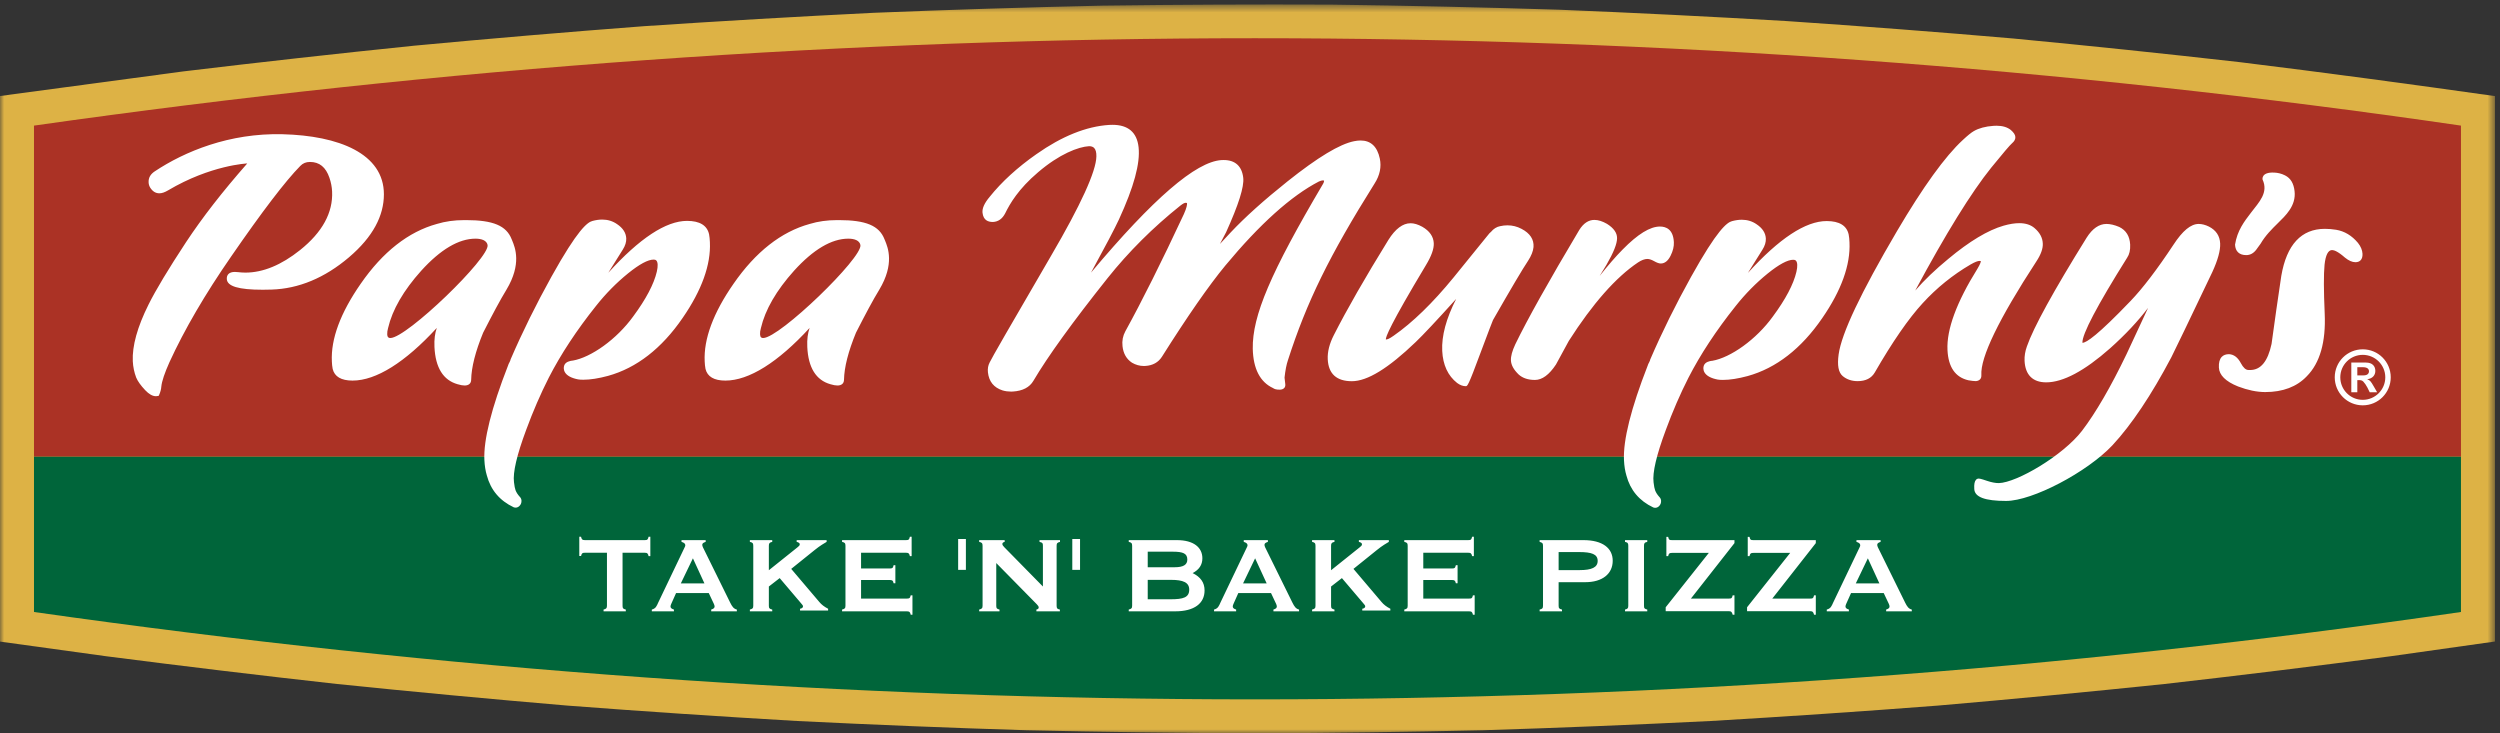 <?xml version="1.0" encoding="UTF-8" standalone="no"?>
<svg width="300px" height="88px" viewBox="0 0 300 88" version="1.1" xmlns="http://www.w3.org/2000/svg" xmlns:xlink="http://www.w3.org/1999/xlink" xmlns:sketch="http://www.bohemiancoding.com/sketch/ns">
    <rect x="0" y="0" width="300" height="88" fill="#333333" stroke="none"/>
    <!-- Generator: Sketch 3.3.3 (12072) - http://www.bohemiancoding.com/sketch -->
    <title>Logo_PM_Badge09</title>
    <desc>Created with Sketch.</desc>
    <defs>
        <path id="path-1" d="M0,88 L299.396,88 L299.396,0.538 L0,0.538"></path>
    </defs>
    <g id="Page-1" stroke="none" stroke-width="1" fill="none" fill-rule="evenodd" sketch:type="MSPage">
        <g id="Logo_PM_Badge09" sketch:type="MSLayerGroup">
            <g id="Group-3">
                <mask id="mask-2" sketch:name="Clip 2" fill="white">
                    <use xlink:href="#path-1"></use>
                </mask>
                <g id="Clip-2"></g>
                <path d="M12.748,78.75 C21.972,79.938 31.194,81.051 40.44,82.079 C49.646,83.024 58.848,83.886 68.069,84.67 C77.26,85.371 86.438,85.986 95.639,86.519 C104.809,86.972 113.97,87.345 123.147,87.629 C132.296,87.838 141.437,87.962 150.592,88 C159.723,87.962 168.841,87.838 177.973,87.629 C187.086,87.345 196.186,86.972 205.292,86.519 C214.389,85.986 223.466,85.371 232.552,84.67 C241.626,83.886 250.682,83.024 259.744,82.079 C268.802,81.051 277.836,79.94 286.876,78.75 L299.396,76.981 L299.396,11.532 C289.198,10.092 279.014,8.717 268.797,7.461 C259.741,6.435 250.692,5.487 241.62,4.623 C232.546,3.838 223.476,3.143 214.386,2.528 C205.287,1.989 196.194,1.538 187.086,1.166 C177.963,0.881 168.851,0.676 159.725,0.552 C150.578,0.514 141.447,0.552 132.302,0.676 C123.131,0.881 113.978,1.166 104.816,1.538 C95.623,1.993 86.448,2.528 77.268,3.143 C68.053,3.844 58.856,4.623 49.657,5.487 C40.419,6.435 31.205,7.463 21.984,8.57 L0,11.521 L0,76.99 L12.748,78.75" id="Fill-1" fill="#DDB245" sketch:type="MSShapeGroup" mask="url(#mask-2)"></path>
            </g>
            <path d="M4.079,73.439 C102.349,87.418 199.427,87.418 295.316,73.439 L295.316,54.777 L4.079,54.777 L4.079,73.439" id="Fill-4" fill="#00653A" sketch:type="MSShapeGroup"></path>
            <path d="M4.079,15.073 C102.349,1.092 199.427,1.092 295.316,15.073 L295.316,54.777 L4.079,54.777 L4.079,15.073" id="Fill-5" fill="#AB3225" sketch:type="MSShapeGroup"></path>
            <path d="M128.675,68.388 L129.605,68.388 L129.605,64.681 L128.675,64.681 L128.675,68.388 Z M114.978,68.388 L115.907,68.388 L115.907,64.681 L114.978,64.681 L114.978,68.388 Z M222.697,70.005 L224.143,66.998 L225.526,70.005 L222.697,70.005 L222.697,70.005 Z M228.618,72.318 L225.348,65.68 C225.299,65.562 225.267,65.466 225.267,65.39 C225.267,65.208 225.38,65.124 225.672,65.026 L225.672,64.815 L222.775,64.815 L222.775,65.026 C223.07,65.11 223.23,65.238 223.23,65.433 C223.23,65.514 223.198,65.579 223.151,65.68 L219.977,72.318 C219.799,72.71 219.7,73.019 219.213,73.148 L219.213,73.359 L221.866,73.359 L221.866,73.148 C221.57,73.05 221.457,72.953 221.457,72.774 C221.457,72.693 221.489,72.594 221.538,72.479 L222.126,71.164 L226.046,71.164 L226.666,72.479 C226.715,72.594 226.744,72.693 226.744,72.774 C226.744,72.953 226.633,73.05 226.338,73.148 L226.338,73.359 L229.415,73.359 L229.415,73.148 C229.023,73.05 228.847,72.774 228.618,72.318 L228.618,72.318 Z M209.939,64.425 L209.729,64.425 L209.729,66.737 L209.939,66.737 C210.021,66.396 210.102,66.348 210.41,66.348 L214.821,66.348 L209.648,72.871 L209.648,73.342 L217.215,73.342 C217.507,73.342 217.606,73.439 217.686,73.766 L217.897,73.766 L217.897,71.44 L217.686,71.44 C217.606,71.798 217.523,71.83 217.215,71.83 L212.675,71.83 L217.897,65.173 L217.897,64.815 L210.41,64.815 C210.102,64.815 210.021,64.783 209.939,64.425 L209.939,64.425 Z M200.177,64.425 L199.965,64.425 L199.965,66.737 L200.177,66.737 C200.258,66.396 200.34,66.348 200.649,66.348 L205.058,66.348 L199.883,72.871 L199.883,73.342 L207.45,73.342 C207.742,73.342 207.84,73.439 207.921,73.766 L208.136,73.766 L208.136,71.44 L207.921,71.44 C207.84,71.798 207.759,71.83 207.45,71.83 L202.91,71.83 L208.136,65.173 L208.136,64.815 L200.649,64.815 C200.34,64.815 200.258,64.783 200.177,64.425 L200.177,64.425 Z M195.002,65.026 C195.328,65.092 195.394,65.189 195.394,65.498 L195.394,72.675 C195.394,72.986 195.328,73.065 195.002,73.148 L195.002,73.359 L197.672,73.359 L197.672,73.148 C197.328,73.065 197.279,72.986 197.279,72.675 L197.279,65.498 C197.279,65.189 197.344,65.092 197.672,65.026 L197.672,64.815 L195.002,64.815 L195.002,65.026 L195.002,65.026 Z M189.558,68.413 L187.035,68.413 L187.035,66.248 L189.49,66.248 C190.973,66.248 191.721,66.491 191.721,67.307 C191.721,68.086 191.005,68.413 189.558,68.413 L189.558,68.413 Z M190.013,64.815 L184.754,64.815 L184.754,65.026 C185.08,65.11 185.161,65.189 185.161,65.498 L185.161,72.675 C185.161,72.986 185.08,73.083 184.754,73.148 L184.754,73.359 L187.44,73.359 L187.44,73.148 C187.1,73.065 187.035,72.986 187.035,72.675 L187.035,69.862 L190.24,69.862 C192.274,69.862 193.526,68.867 193.526,67.29 C193.526,65.776 192.306,64.815 190.013,64.815 L190.013,64.815 Z M176.276,71.83 L170.794,71.83 L170.794,69.6 L174.227,69.6 C174.537,69.6 174.636,69.664 174.701,69.992 L174.91,69.992 L174.91,67.827 L174.701,67.827 C174.618,68.185 174.537,68.217 174.227,68.217 L170.794,68.217 L170.794,66.329 L176.179,66.329 C176.49,66.329 176.588,66.413 176.654,66.737 L176.864,66.737 L176.864,64.409 L176.654,64.409 C176.571,64.769 176.49,64.815 176.179,64.815 L168.515,64.815 L168.515,65.026 C168.841,65.092 168.922,65.189 168.922,65.498 L168.922,72.675 C168.922,72.986 168.841,73.065 168.515,73.148 L168.515,73.359 L176.276,73.359 C176.588,73.359 176.686,73.439 176.75,73.766 L176.961,73.766 L176.961,71.44 L176.75,71.44 C176.669,71.798 176.588,71.83 176.276,71.83 L176.276,71.83 Z M162.415,68.266 L165.229,66.001 C165.392,65.871 165.814,65.514 166.66,65.026 L166.66,64.815 L163.065,64.815 L163.065,65.026 C163.309,65.078 163.438,65.189 163.438,65.303 C163.438,65.466 163.325,65.549 163.162,65.68 L159.729,68.427 L159.729,65.498 C159.729,65.189 159.81,65.092 160.136,65.026 L160.136,64.815 L157.45,64.815 L157.45,65.026 C157.775,65.092 157.859,65.189 157.859,65.498 L157.859,72.675 C157.859,72.986 157.775,73.065 157.45,73.148 L157.45,73.359 L160.136,73.359 L160.136,73.148 C159.793,73.065 159.729,72.986 159.729,72.675 L159.729,70.382 L161.029,69.372 L163.586,72.382 C163.715,72.548 163.828,72.644 163.828,72.757 C163.828,72.905 163.7,73.019 163.472,73.05 L163.472,73.262 L166.842,73.262 L166.842,73.05 C166.366,72.805 166.042,72.548 165.782,72.236 L162.415,68.266 L162.415,68.266 Z M149.169,70.005 L150.615,66.998 L151.999,70.005 L149.169,70.005 L149.169,70.005 Z M155.091,72.318 L151.819,65.68 C151.772,65.562 151.738,65.466 151.738,65.39 C151.738,65.208 151.852,65.124 152.146,65.026 L152.146,64.815 L149.25,64.815 L149.25,65.026 C149.542,65.11 149.705,65.238 149.705,65.433 C149.705,65.514 149.672,65.579 149.624,65.68 L146.45,72.318 C146.271,72.71 146.172,73.019 145.685,73.148 L145.685,73.359 L148.336,73.359 L148.336,73.148 C148.045,73.05 147.931,72.953 147.931,72.774 C147.931,72.693 147.964,72.594 148.012,72.479 L148.598,71.164 L152.521,71.164 L153.141,72.479 C153.187,72.594 153.219,72.693 153.219,72.774 C153.219,72.953 153.108,73.05 152.812,73.148 L152.812,73.359 L155.887,73.359 L155.887,73.148 C155.497,73.05 155.318,72.774 155.091,72.318 L155.091,72.318 Z M140.462,71.913 L137.727,71.913 L137.727,69.583 L140.525,69.583 C141.975,69.583 142.707,69.895 142.707,70.753 C142.707,71.7 141.991,71.913 140.462,71.913 L140.462,71.913 Z M137.727,66.202 L140.739,66.202 C141.958,66.202 142.479,66.413 142.479,67.146 C142.479,67.777 141.991,68.069 140.966,68.069 L137.727,68.069 L137.727,66.202 L137.727,66.202 Z M143.114,68.77 C143.896,68.365 144.285,67.777 144.285,66.998 C144.285,65.698 143.243,64.815 141.226,64.815 L135.449,64.815 L135.449,65.026 C135.773,65.092 135.857,65.189 135.857,65.498 L135.857,72.675 C135.857,72.986 135.773,73.065 135.449,73.148 L135.449,73.359 L141.031,73.359 C143.326,73.359 144.548,72.399 144.548,70.855 C144.548,69.908 144.074,69.242 143.114,68.77 L143.114,68.77 Z M124.742,65.026 C125.099,65.11 125.149,65.189 125.149,65.498 L125.149,70.382 L120.51,65.66 C120.364,65.514 120.283,65.4 120.283,65.271 C120.283,65.157 120.382,65.06 120.559,65.026 L120.559,64.815 L117.5,64.815 L117.5,65.026 C117.825,65.092 117.909,65.189 117.909,65.498 L117.909,72.675 C117.909,72.986 117.825,73.065 117.5,73.148 L117.5,73.359 L119.94,73.359 L119.94,73.148 C119.6,73.065 119.551,72.986 119.551,72.675 L119.551,67.566 L124.416,72.513 C124.563,72.66 124.645,72.774 124.645,72.905 C124.645,73.019 124.547,73.116 124.368,73.148 L124.368,73.359 L127.184,73.359 L127.184,73.148 C126.856,73.083 126.794,72.986 126.794,72.675 L126.794,65.498 C126.794,65.189 126.873,65.11 127.2,65.026 L127.2,64.815 L124.742,64.815 L124.742,65.026 L124.742,65.026 Z M108.813,71.83 L103.328,71.83 L103.328,69.6 L106.76,69.6 C107.069,69.6 107.167,69.664 107.233,69.992 L107.444,69.992 L107.444,67.827 L107.233,67.827 C107.15,68.185 107.069,68.217 106.76,68.217 L103.328,68.217 L103.328,66.329 L108.712,66.329 C109.023,66.329 109.121,66.413 109.186,66.737 L109.397,66.737 L109.397,64.409 L109.186,64.409 C109.105,64.769 109.023,64.815 108.712,64.815 L101.048,64.815 L101.048,65.026 C101.375,65.092 101.456,65.189 101.456,65.498 L101.456,72.675 C101.456,72.986 101.375,73.065 101.048,73.148 L101.048,73.359 L108.813,73.359 C109.121,73.359 109.219,73.439 109.284,73.766 L109.495,73.766 L109.495,71.44 L109.284,71.44 C109.202,71.798 109.121,71.83 108.813,71.83 L108.813,71.83 Z M94.946,68.266 L97.762,66.001 C97.924,65.871 98.348,65.514 99.194,65.026 L99.194,64.815 L95.599,64.815 L95.599,65.026 C95.842,65.078 95.972,65.189 95.972,65.303 C95.972,65.466 95.858,65.549 95.696,65.68 L92.262,68.427 L92.262,65.498 C92.262,65.189 92.343,65.092 92.669,65.026 L92.669,64.815 L89.984,64.815 L89.984,65.026 C90.309,65.092 90.393,65.189 90.393,65.498 L90.393,72.675 C90.393,72.986 90.309,73.065 89.984,73.148 L89.984,73.359 L92.669,73.359 L92.669,73.148 C92.327,73.065 92.262,72.986 92.262,72.675 L92.262,70.382 L93.563,69.372 L96.118,72.382 C96.248,72.548 96.362,72.644 96.362,72.757 C96.362,72.905 96.232,73.019 96.005,73.05 L96.005,73.262 L99.373,73.262 L99.373,73.05 C98.901,72.805 98.575,72.548 98.316,72.236 L94.946,68.266 L94.946,68.266 Z M81.701,70.005 L83.149,66.998 L84.531,70.005 L81.701,70.005 L81.701,70.005 Z M87.624,72.318 L84.353,65.68 C84.304,65.562 84.271,65.466 84.271,65.39 C84.271,65.208 84.385,65.124 84.679,65.026 L84.679,64.815 L81.782,64.815 L81.782,65.026 C82.076,65.11 82.238,65.238 82.238,65.433 C82.238,65.514 82.206,65.579 82.157,65.68 L78.983,72.318 C78.804,72.71 78.707,73.019 78.218,73.148 L78.218,73.359 L80.871,73.359 L80.871,73.148 C80.578,73.05 80.462,72.953 80.462,72.774 C80.462,72.693 80.495,72.594 80.544,72.479 L81.13,71.164 L85.051,71.164 L85.671,72.479 C85.72,72.594 85.752,72.693 85.752,72.774 C85.752,72.953 85.639,73.05 85.346,73.148 L85.346,73.359 L88.422,73.359 L88.422,73.148 C88.031,73.05 87.852,72.774 87.624,72.318 L87.624,72.318 Z M77.359,64.815 L70.198,64.815 C69.888,64.815 69.79,64.733 69.726,64.409 L69.515,64.409 L69.515,66.722 L69.726,66.722 C69.807,66.381 69.888,66.329 70.198,66.329 L72.835,66.329 L72.835,72.675 C72.835,72.986 72.752,73.065 72.428,73.148 L72.428,73.359 L75.096,73.359 L75.096,73.148 C74.753,73.065 74.706,72.986 74.706,72.675 L74.706,66.329 L77.359,66.329 C77.668,66.329 77.765,66.413 77.83,66.737 L78.041,66.737 L78.041,64.409 L77.83,64.409 C77.748,64.769 77.668,64.815 77.359,64.815 L77.359,64.815 Z" id="Fill-6" fill="#FFFFFF" sketch:type="MSShapeGroup"></path>
            <path d="M269.548,30.613 C270.007,30.613 270.401,30.407 270.726,29.996 L271.269,29.249 C271.856,28.244 272.636,27.478 273.325,26.799 C274.247,25.889 275.554,24.707 275.347,22.93 C275.243,22.039 274.907,21.4 274.198,21.043 C273.757,20.821 273.333,20.73 272.903,20.71 C271.317,20.635 271.505,21.541 271.505,21.541 C272.237,23.113 271.106,24.232 270.122,25.519 C269.308,26.577 268.466,27.675 268.204,29.358 C268.224,29.765 268.351,30.08 268.581,30.29 C268.81,30.505 269.132,30.613 269.548,30.613 L269.548,30.613 Z M237.763,45.026 C237.628,42.887 239.849,38.297 244.36,31.377 C244.909,30.547 245.169,29.816 245.134,29.213 C245.106,28.529 244.774,27.908 244.147,27.373 C243.694,26.98 243.077,26.779 242.31,26.779 C241.769,26.779 241.134,26.881 240.427,27.082 C238.552,27.621 236.319,28.961 233.798,31.066 C232.233,32.352 230.905,33.623 229.825,34.869 C233.489,28.049 236.554,23.092 238.95,20.117 C240.37,18.369 241.208,17.391 241.433,17.203 C241.72,16.963 241.86,16.707 241.843,16.443 C241.833,16.185 241.657,15.908 241.296,15.596 C240.876,15.26 240.302,15.088 239.589,15.088 C239.466,15.088 239.333,15.092 239.2,15.102 C238.253,15.17 237.468,15.379 236.864,15.729 C236.56,15.9 236.112,16.262 235.538,16.799 C233.415,18.754 230.761,22.434 227.64,27.732 C223.276,35.162 220.985,40.004 220.636,42.527 C220.454,43.842 220.612,44.692 221.12,45.124 C221.599,45.53 222.206,45.737 222.915,45.737 C223.876,45.737 224.569,45.39 224.974,44.696 C227.091,41.025 229.024,38.227 230.722,36.383 C232.405,34.543 234.341,32.98 236.47,31.738 C237.017,31.426 237.337,31.31 237.554,31.31 C237.608,31.31 237.657,31.316 237.7,31.332 C237.706,31.412 237.657,31.643 237.286,32.26 C234.788,36.268 233.579,39.543 233.698,42.002 C233.796,44.058 234.638,45.276 236.21,45.634 C236.593,45.7 236.89,45.735 237.114,45.735 C237.554,45.688 237.784,45.436 237.763,45.026 L237.763,45.026 Z M197.675,31.074 C197.903,31.074 198.167,31.158 198.46,31.32 C198.823,31.527 199.089,31.621 199.29,31.621 C199.767,31.621 200.161,31.307 200.47,30.689 C200.755,30.119 200.888,29.574 200.864,29.072 C200.792,27.51 199.919,27.184 199.194,27.184 C198.005,27.184 196.54,28.088 194.72,29.939 C193.89,30.777 192.968,31.842 191.958,33.115 L192.778,31.775 C193.63,30.303 194.046,29.258 194.048,28.58 C194.052,27.943 193.644,27.365 192.835,26.861 C192.284,26.545 191.788,26.389 191.323,26.389 C190.628,26.389 190.021,26.789 189.519,27.586 C185.851,33.738 183.267,38.359 181.833,41.322 C181.458,42.125 181.286,42.762 181.313,43.26 C181.341,43.814 181.644,44.366 182.247,44.948 C182.728,45.378 183.382,45.593 184.192,45.593 C185.056,45.593 185.899,44.977 186.716,43.742 C187.229,42.781 187.745,41.834 188.255,40.912 C191.118,36.432 193.917,33.262 196.571,31.488 C196.978,31.219 197.351,31.078 197.675,31.074 L197.675,31.074 Z M265.077,27.193 C264.646,26.98 264.228,26.873 263.839,26.873 C262.899,26.873 261.909,27.691 260.812,29.373 C258.851,32.34 257.114,34.613 255.655,36.131 C251.749,40.207 250.362,41.135 249.899,41.135 L249.89,41.135 C249.839,40.119 251.647,36.684 255.255,30.928 C255.528,30.527 255.649,30.014 255.62,29.355 C255.569,28.348 255.134,27.639 254.313,27.236 C253.747,26.994 253.229,26.873 252.78,26.873 C251.89,26.873 251.091,27.424 250.401,28.514 C246.429,34.906 244.013,39.301 243.226,41.576 C243.017,42.158 242.923,42.734 242.948,43.295 C243.028,44.987 243.929,45.882 245.542,45.882 C247.571,45.882 250.149,44.507 253.216,41.793 C255.03,40.172 256.552,38.549 257.769,36.947 C256.905,38.809 256.046,40.658 255.183,42.502 C253.288,46.438 251.491,49.532 249.843,51.696 C247.567,54.653 242.034,57.909 239.862,57.972 C239.456,57.972 238.985,57.882 238.474,57.712 C237.649,57.427 237.503,57.427 237.454,57.427 C237.325,57.427 237.21,57.476 237.124,57.569 C236.948,57.755 236.878,58.11 236.913,58.681 C236.954,59.647 238.196,60.112 240.714,60.112 L240.735,60.112 C243.876,60.112 250.433,56.681 253.493,53.433 C255.788,50.962 258.163,47.413 260.558,42.879 C260.976,42.059 262.767,38.332 265.474,32.656 C266.14,31.207 266.46,30.049 266.419,29.217 C266.378,28.309 265.929,27.629 265.077,27.193 L265.077,27.193 Z M221.841,28.141 C221.608,27.07 220.718,26.527 219.198,26.527 C216.669,26.527 213.495,28.619 209.749,32.75 C210.569,31.426 211.147,30.504 211.483,29.979 C211.782,29.512 211.923,29.055 211.901,28.617 C211.866,27.953 211.493,27.381 210.8,26.918 C210.284,26.557 209.687,26.369 209.019,26.369 C208.651,26.369 208.253,26.426 207.841,26.537 C207.239,26.693 206.073,27.56 202.925,33.225 C201.089,36.535 199.444,39.848 198.019,43.158 C198.019,43.174 198.019,43.254 197.913,43.449 C197.813,43.625 197.749,43.773 197.724,43.87 C195.72,48.999 194.763,52.819 194.878,55.229 C194.911,55.915 195.011,56.534 195.171,57.067 C195.632,58.811 196.71,60.099 198.394,60.895 C198.474,60.923 198.55,60.936 198.628,60.936 C198.784,60.936 198.933,60.878 199.069,60.753 C199.255,60.579 199.343,60.36 199.331,60.091 C199.319,59.909 199.243,59.747 199.112,59.624 C198.876,59.36 198.714,59.104 198.614,58.841 C198.546,58.661 198.481,58.341 198.429,57.888 C198.278,56.726 198.772,54.612 199.897,51.597 C200.708,49.39 201.622,47.28 202.61,45.335 C204.046,42.533 205.95,39.641 208.272,36.732 C209.431,35.268 210.726,33.953 212.12,32.824 C213.478,31.727 214.511,31.172 215.188,31.172 C215.409,31.172 215.644,31.242 215.669,31.779 C215.681,31.996 215.646,32.281 215.569,32.623 C215.222,34.111 214.272,35.914 212.737,37.988 C210.759,40.73 207.685,42.912 205.468,43.297 C205.46,43.299 205.452,43.295 205.442,43.295 C205.179,43.321 204.61,43.43 204.456,43.882 C204.456,43.882 204.038,44.915 205.603,45.417 C206.013,45.536 206.192,45.589 206.753,45.589 C207.587,45.589 208.583,45.433 209.712,45.128 C213.136,44.181 216.149,41.844 218.667,38.178 C220.966,34.846 222.069,31.783 221.938,29.074 C221.925,28.732 221.894,28.418 221.841,28.141 L221.841,28.141 Z M283.53,47.981 C282.04,47.981 280.835,46.77 280.835,45.278 C280.835,43.789 282.04,42.582 283.53,42.582 C285.022,42.582 286.235,43.789 286.235,45.278 C286.235,46.77 285.022,47.981 283.53,47.981 L283.53,47.981 Z M283.53,41.918 C281.671,41.918 280.169,43.418 280.169,45.278 C280.169,47.136 281.671,48.64 283.53,48.64 C285.39,48.64 286.888,47.136 286.888,45.278 C286.888,43.418 285.39,41.918 283.53,41.918 L283.53,41.918 Z M283.62,45.046 L282.878,45.046 L282.878,44.065 L283.542,44.065 C284.026,44.065 284.276,44.237 284.276,44.554 C284.276,44.806 284.114,45.046 283.62,45.046 L283.62,45.046 Z M284.079,45.52 L284.079,45.503 C284.683,45.431 285.04,45.046 285.04,44.505 C285.04,43.942 284.683,43.508 283.917,43.508 L282.157,43.508 L282.157,47.073 L282.878,47.073 L282.878,45.612 L283.011,45.612 C283.325,45.612 283.448,45.647 283.595,45.79 C283.739,45.935 283.952,46.239 284.079,46.491 L284.366,47.073 L285.257,47.073 L284.843,46.356 C284.483,45.727 284.386,45.628 284.079,45.52 L284.079,45.52 Z M282.651,31.465 C282.915,31.465 283.122,31.387 283.271,31.232 C283.437,31.06 283.515,30.801 283.501,30.455 C283.478,30.016 283.296,29.574 282.952,29.143 C282.224,28.269 281.341,27.74 280.331,27.572 C279.864,27.498 279.421,27.461 278.987,27.461 C276.159,27.461 274.397,29.357 273.755,33.105 C273.347,35.828 272.956,38.557 272.587,41.269 C272.134,43.377 271.29,44.403 270.003,44.403 L269.808,44.397 C269.491,44.397 269.188,44.118 268.901,43.576 C268.542,42.896 268.071,42.533 267.483,42.5 C267.11,42.5 266.817,42.607 266.608,42.826 C266.353,43.094 266.237,43.523 266.267,44.101 C266.304,45.011 267.077,45.778 268.567,46.376 C269.724,46.817 270.808,47.042 271.794,47.048 L271.823,47.048 C273.942,47.048 275.62,46.409 276.808,45.159 C278.392,43.568 279.118,41.035 278.964,37.629 C278.841,34.832 278.835,32.916 278.946,31.771 C279.071,30.602 279.378,30.008 279.847,30.008 C280.089,30.01 280.554,30.172 281.401,30.918 C281.849,31.279 282.267,31.465 282.651,31.465 L282.651,31.465 Z M46.844,40.562 C46.66,40.562 46.486,40.506 46.466,40.109 C46.455,39.893 46.492,39.646 46.571,39.359 C47.084,37.166 48.421,34.853 50.552,32.482 C52.864,29.932 55.055,28.639 57.061,28.639 C57.798,28.639 58.401,28.857 58.51,29.396 C58.812,30.896 48.813,40.562 46.844,40.562 L46.844,40.562 Z M61.466,28.871 L61.401,28.715 C60.767,27.08 59.176,26.412 55.915,26.412 L55.681,26.414 C54.531,26.414 53.433,26.566 52.425,26.873 C49.007,27.813 45.931,30.227 43.282,34.055 C40.854,37.547 39.689,40.682 39.824,43.379 C39.835,43.689 39.866,43.987 39.92,44.27 C40.145,45.198 40.948,45.671 42.306,45.671 C45.131,45.671 48.609,43.492 52.414,39.352 C52.195,39.986 52.092,40.705 52.135,41.639 C52.252,44.122 53.188,45.624 54.913,46.108 C55.251,46.21 55.528,46.261 55.755,46.261 C56.248,46.261 56.535,46.009 56.54,45.573 C56.569,44.069 57.056,42.164 57.977,39.924 C59.116,37.695 60.013,36.008 60.778,34.756 C62.625,31.674 61.811,29.707 61.466,28.871 L61.466,28.871 Z M85.09,28.119 C84.857,27.049 83.966,26.506 82.447,26.506 C79.917,26.506 76.743,28.598 72.998,32.728 C73.818,31.404 74.395,30.482 74.732,29.957 C75.03,29.49 75.172,29.033 75.15,28.596 C75.116,27.932 74.743,27.359 74.048,26.896 C73.533,26.535 72.936,26.348 72.267,26.348 C71.9,26.348 71.501,26.404 71.089,26.516 C70.488,26.672 69.322,27.539 66.174,33.203 C64.338,36.514 62.693,39.826 61.268,43.137 C61.268,43.152 61.268,43.232 61.162,43.428 C61.062,43.603 60.998,43.752 60.972,43.848 C58.968,48.977 58.012,52.798 58.126,55.208 C58.16,55.894 58.259,56.513 58.419,57.046 C58.88,58.79 59.958,60.077 61.643,60.874 C61.723,60.901 61.799,60.915 61.876,60.915 C62.033,60.915 62.181,60.856 62.318,60.731 C62.503,60.558 62.591,60.339 62.579,60.069 C62.568,59.888 62.491,59.726 62.361,59.602 C62.124,59.339 61.962,59.083 61.862,58.819 C61.794,58.64 61.731,58.319 61.678,57.866 C61.527,56.704 62.021,54.591 63.145,51.575 C63.957,49.368 64.87,47.259 65.858,45.313 C67.295,42.512 69.199,39.619 71.521,36.711 C72.68,35.246 73.975,33.932 75.369,32.803 C76.727,31.705 77.76,31.15 78.436,31.15 C78.659,31.15 78.892,31.221 78.918,31.758 C78.929,31.975 78.895,32.26 78.818,32.602 C78.471,34.09 77.52,35.893 75.987,37.967 C74.008,40.709 70.933,42.891 68.717,43.275 C68.709,43.277 68.7,43.273 68.691,43.273 C68.427,43.3 67.859,43.408 67.705,43.859 C67.705,43.859 67.287,44.894 68.851,45.395 C69.261,45.515 69.441,45.567 70.002,45.567 C70.835,45.567 71.832,45.411 72.961,45.106 C76.385,44.159 79.399,41.822 81.915,38.156 C84.214,34.824 85.318,31.762 85.187,29.053 C85.173,28.711 85.142,28.396 85.09,28.119 L85.09,28.119 Z M46.068,23.316 C46.068,18.436 40.668,16.276 33.899,16.107 C27.514,15.948 22.153,18.184 18.571,20.562 C18.068,20.896 17.805,21.318 17.833,21.889 C17.842,22.121 17.91,22.334 18.038,22.539 C18.323,22.977 18.687,23.197 19.125,23.197 C19.439,23.197 19.78,23.072 20.159,22.848 C25.304,19.797 29.669,19.613 29.669,19.613 C26.644,23.061 24.305,26.072 22.33,29.053 C20.21,32.277 18.69,34.801 17.819,36.557 C16.481,39.24 15.85,41.525 15.935,43.346 C15.969,44.026 16.106,44.683 16.342,45.306 C16.53,45.753 16.883,46.245 17.415,46.813 C17.882,47.308 18.309,47.546 18.718,47.546 C18.798,47.546 18.878,47.538 18.955,47.517 L19.048,47.495 L19.088,47.407 C19.245,47.06 19.336,46.716 19.358,46.395 C19.421,45.751 19.752,44.767 20.335,43.465 C22.122,39.562 24.615,35.289 27.743,30.773 C31.462,25.381 34.248,21.729 36.027,19.92 C36.335,19.594 36.716,19.434 37.194,19.434 C38.332,19.434 39.098,20.057 39.533,21.336 C39.722,21.883 39.826,22.434 39.852,22.971 C39.975,25.508 38.68,27.877 36.007,30.01 C33.768,31.801 31.562,32.713 29.45,32.713 C29.148,32.713 28.85,32.691 28.551,32.656 C28.417,32.639 28.292,32.631 28.181,32.631 C27.831,32.631 27.569,32.719 27.407,32.889 C27.268,33.037 27.205,33.232 27.216,33.478 C27.256,34.357 28.625,34.768 31.525,34.768 C31.858,34.768 32.211,34.762 32.581,34.75 C35.842,34.65 38.964,33.35 41.867,30.885 C44.779,28.41 46.068,25.865 46.068,23.316 L46.068,23.316 Z M184.022,29.648 C184.089,28.73 183.604,27.994 182.583,27.461 C182.056,27.182 181.491,27.039 180.899,27.039 C180.608,27.039 180.306,27.074 180.007,27.141 C179.603,27.217 179.222,27.455 178.925,27.818 C178.843,27.873 178.702,27.998 178.313,28.508 L174.429,33.297 C171.921,36.365 169.495,38.719 167.22,40.299 C166.698,40.668 166.46,40.74 166.323,40.74 L166.302,40.74 C166.255,40.477 166.817,38.971 171.103,31.832 C171.774,30.725 172.085,29.854 172.052,29.178 C172.013,28.379 171.552,27.717 170.673,27.211 C170.153,26.928 169.694,26.789 169.269,26.789 C168.339,26.789 167.446,27.457 166.61,28.785 C163.823,33.297 161.618,37.144 160.058,40.217 C159.532,41.244 159.286,42.215 159.329,43.113 C159.415,44.86 160.39,45.745 162.224,45.745 C164.081,45.745 166.585,44.212 169.876,41.053 C170.759,40.211 172.392,38.471 174.741,35.869 C173.542,38.219 172.978,40.312 173.067,42.111 C173.149,43.793 173.749,45.089 174.858,45.96 C175.214,46.22 175.552,46.343 175.892,46.343 C176.085,46.343 176.181,46.343 177.63,42.424 C178.585,39.877 179.099,38.527 179.157,38.41 C181.31,34.646 182.728,32.25 183.372,31.289 C183.757,30.695 183.976,30.146 184.022,29.648 L184.022,29.648 Z M164.96,22.006 C165.583,21.031 165.788,20.027 165.577,19.027 C165.271,17.588 164.493,16.859 163.269,16.859 C163.028,16.859 162.763,16.889 162.491,16.945 C160.759,17.289 158.147,18.865 154.503,21.764 C151.696,24 149.397,26.066 147.676,27.898 L146.393,29.273 C146.687,28.713 146.932,28.246 147.131,27.871 C148.631,24.559 149.305,22.424 149.19,21.342 C149.034,19.943 148.224,19.203 146.84,19.203 C146.753,19.203 146.664,19.207 146.575,19.211 C143.504,19.404 138.385,23.82 130.923,32.713 C132.662,29.525 133.754,27.449 134.262,26.359 C136.067,22.441 136.843,19.596 136.63,17.664 C136.434,15.881 135.378,14.979 133.496,14.979 C133.368,14.979 133.239,14.982 133.106,14.99 C130.37,15.162 127.431,16.34 124.367,18.5 C122.103,20.084 120.212,21.809 118.755,23.627 C118.126,24.379 117.847,25 117.902,25.527 C118.005,26.439 118.574,26.637 119.15,26.637 L119.162,26.637 C119.796,26.602 120.286,26.254 120.624,25.596 C121.187,24.445 122.204,22.682 124.565,20.676 C127.131,18.477 129.407,17.615 130.687,17.543 C130.958,17.543 131.157,17.611 131.298,17.756 C131.485,17.949 131.578,18.289 131.566,18.768 C131.535,20.559 129.707,24.572 126.128,30.695 C121.163,39.215 118.957,43.049 118.758,43.498 C118.574,43.844 118.504,44.241 118.551,44.679 C118.671,45.784 119.26,46.513 120.307,46.849 C120.635,46.946 120.976,46.991 121.318,46.991 L121.535,46.985 C122.72,46.915 123.553,46.477 124.009,45.698 C125.708,42.809 128.7,38.662 132.905,33.381 C135.43,30.215 138.366,27.289 141.635,24.68 C141.949,24.434 142.146,24.334 142.292,24.334 C142.347,24.334 142.397,24.348 142.443,24.377 C142.463,24.549 142.411,24.922 142.065,25.693 C139.386,31.43 137.021,36.162 135.041,39.756 C134.744,40.301 134.628,40.902 134.701,41.537 C134.795,42.426 135.179,43.092 135.843,43.527 C136.287,43.785 136.765,43.919 137.264,43.919 L137.442,43.913 C138.331,43.859 139,43.486 139.432,42.81 C142.498,37.951 145.055,34.271 147.036,31.871 C151.159,26.902 154.938,23.506 158.263,21.783 C158.476,21.691 158.61,21.648 158.735,21.648 C158.788,21.648 158.837,21.654 158.888,21.668 C158.894,21.725 158.884,21.848 158.771,22.055 C152.472,32.721 150.263,37.902 150.332,41.857 C150.387,44.255 151.214,45.847 152.757,46.565 C152.94,46.698 153.169,46.761 153.571,46.761 L153.599,46.761 C153.831,46.751 154.009,46.677 154.118,46.548 C154.185,46.47 154.259,46.331 154.235,46.108 L154.144,45.313 C154.241,44.427 154.378,43.727 154.552,43.225 C156.8,36.228 159.524,30.676 164.96,22.006 L164.96,22.006 Z M91.583,40.562 C91.399,40.562 91.226,40.506 91.205,40.109 C91.194,39.893 91.231,39.646 91.311,39.359 C91.823,37.166 93.161,34.853 95.291,32.482 C97.603,29.932 99.794,28.639 101.8,28.639 C102.538,28.639 103.141,28.857 103.249,29.396 C103.551,30.896 93.553,40.562 91.583,40.562 L91.583,40.562 Z M106.141,28.715 C105.506,27.08 103.915,26.412 100.654,26.412 L100.42,26.414 C99.27,26.414 98.172,26.566 97.165,26.873 C93.747,27.813 90.67,30.227 88.021,34.055 C85.593,37.547 84.429,40.682 84.563,43.379 C84.575,43.689 84.605,43.987 84.66,44.27 C84.884,45.198 85.687,45.671 87.045,45.671 C89.871,45.671 93.349,43.492 97.153,39.352 C96.934,39.986 96.831,40.705 96.874,41.639 C96.991,44.122 97.927,45.624 99.652,46.108 C99.991,46.21 100.267,46.261 100.494,46.261 C100.987,46.261 101.274,46.009 101.28,45.573 C101.309,44.069 101.795,42.164 102.717,39.924 C103.855,37.695 104.752,36.008 105.518,34.756 C107.364,31.674 106.55,29.707 106.206,28.871 L106.141,28.715 L106.141,28.715 Z" id="Fill-7" fill="#FFFFFF" sketch:type="MSShapeGroup"></path>
        </g>
    </g>
</svg>